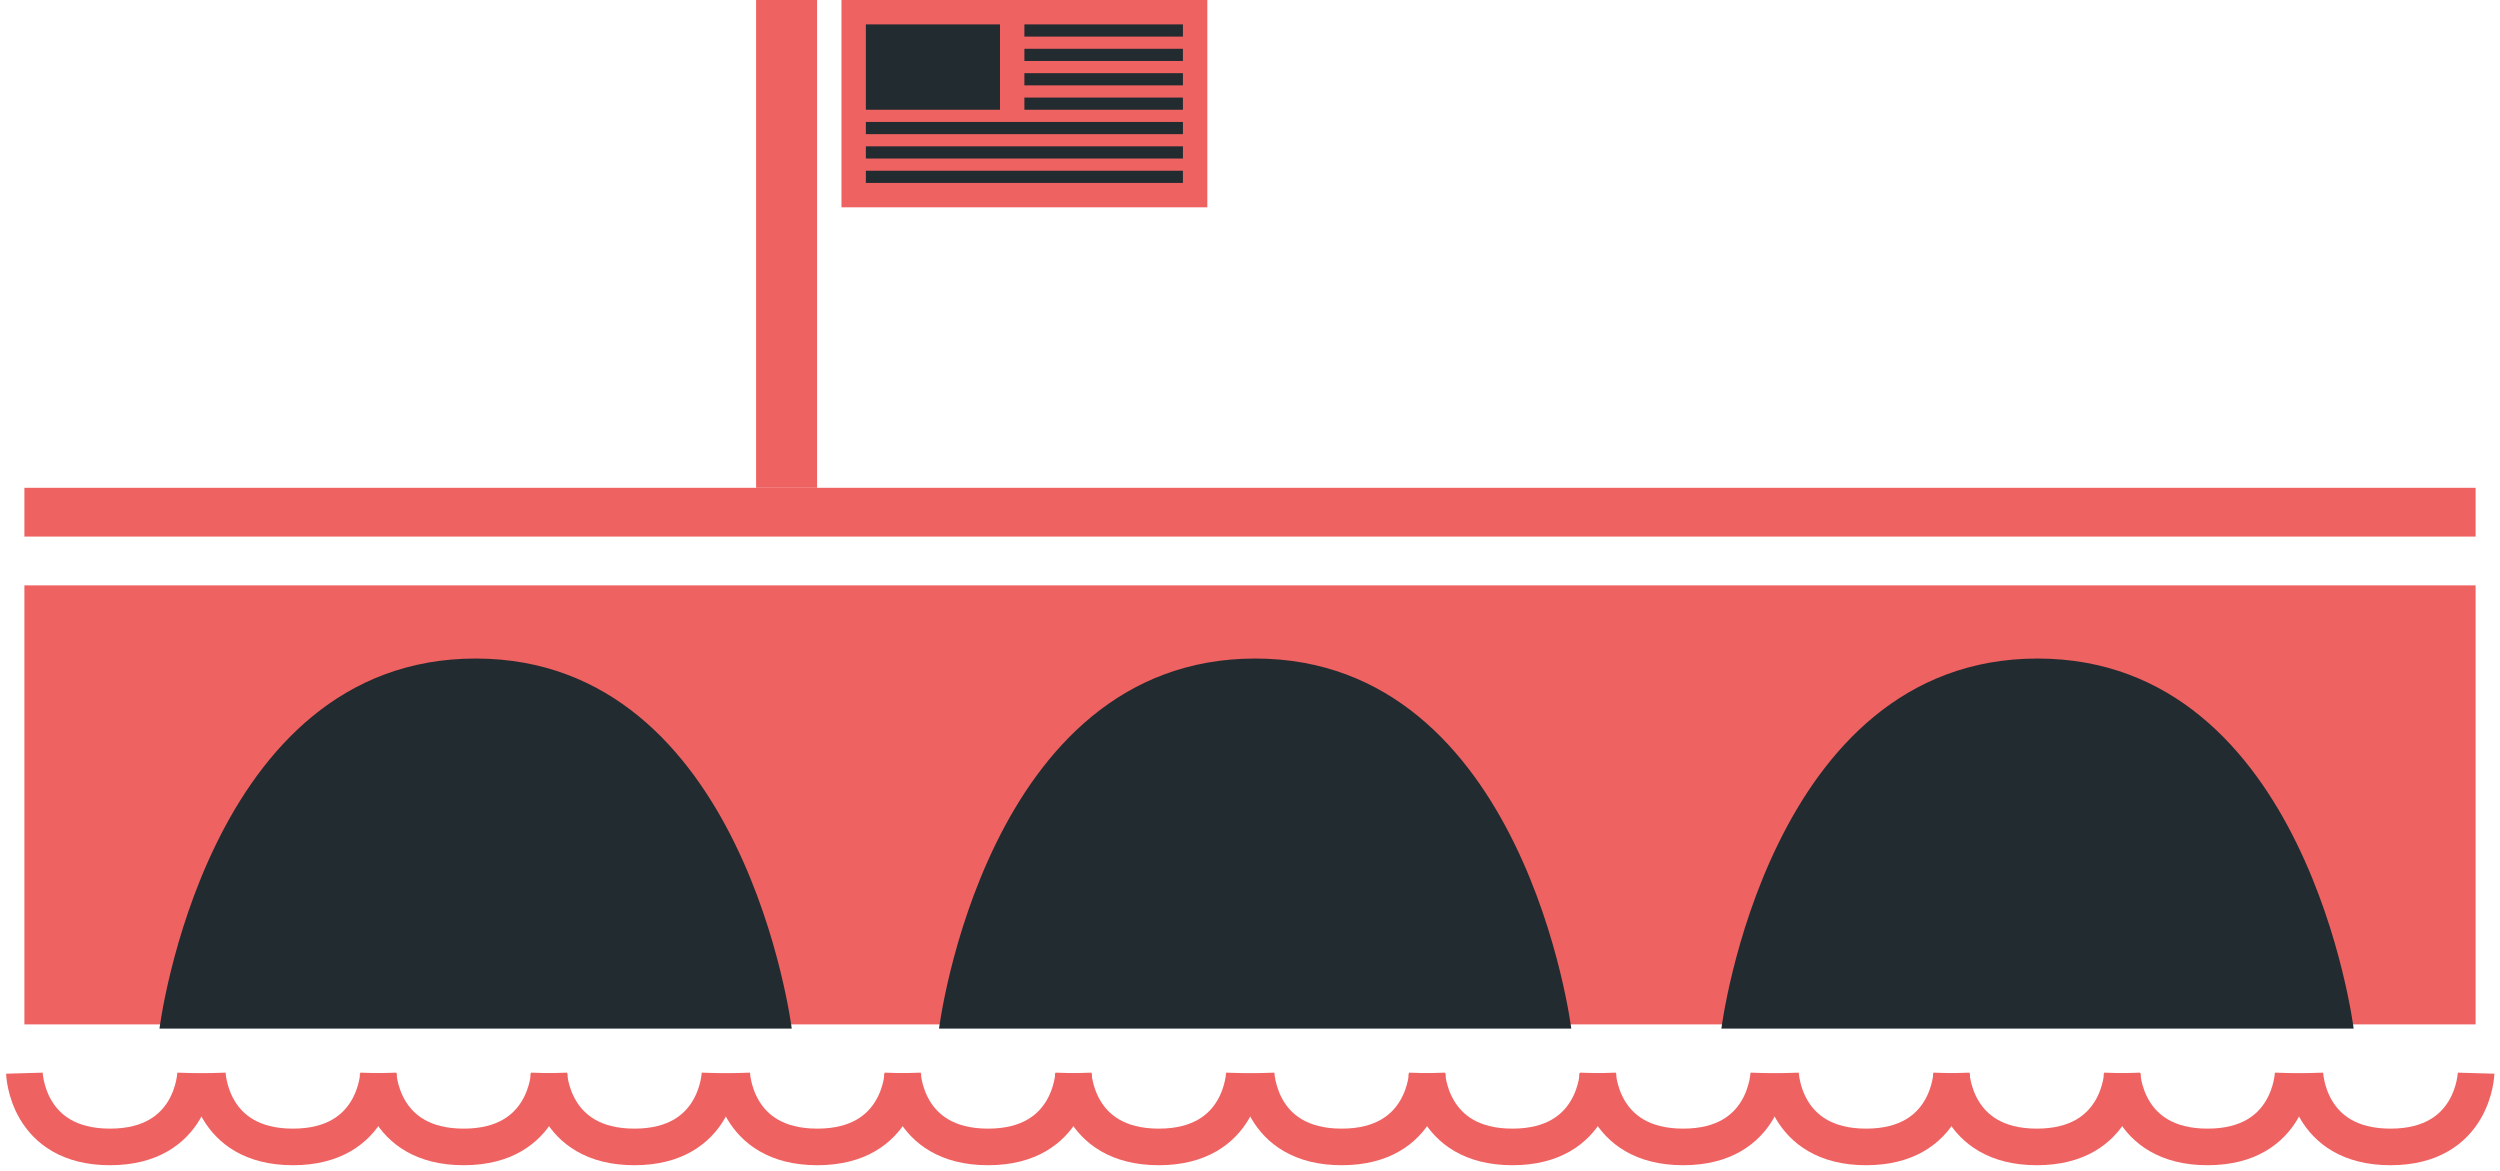 <svg width="205px" height="96px" viewBox="342 930 205 96" version="1.1" xmlns="http://www.w3.org/2000/svg" xmlns:xlink="http://www.w3.org/1999/xlink">
    <!-- Generator: Sketch 39.1 (31720) - http://www.bohemiancoding.com/sketch -->
    <desc>Created with Sketch.</desc>
    <defs></defs>
    <g id="Bridge-1" stroke="none" stroke-width="1" fill="none" fill-rule="evenodd" transform="translate(344, 930)">
        <rect id="Rectangle-37" fill="#EF6262" x="0" y="48" width="201" height="36"></rect>
        <path d="M62.923,84.347 C62.923,84.347 59.123,54 37,54 C14.877,54 11.077,84.347 11.077,84.347 L62.923,84.347 Z" id="Oval-1" fill="#222B30"></path>
        <path d="M126.846,84.347 C126.846,84.347 123.046,54 100.923,54 C78.8,54 75,84.347 75,84.347 L126.846,84.347 Z" id="Oval-1" fill="#222B30"></path>
        <path d="M191,84.347 C191,84.347 187.2,54 165.077,54 C142.954,54 139.154,84.347 139.154,84.347 L191,84.347 Z" id="Oval-1" fill="#222B30"></path>
        <rect id="Rectangle-38" fill="#EF6262" transform="translate(100.5, 42) scale(1, -1) translate(-100.5, -42) " x="0" y="40" width="201" height="4"></rect>
        <rect id="Rectangle-39" fill="#EF6262" transform="translate(62.5, 20) scale(-1, 1) translate(-62.5, -20) " x="60" y="0" width="5" height="40"></rect>
        <g id="Flag" transform="translate(67, 0)">
            <rect id="Rectangle-40" fill="#EF6262" x="0" y="0" width="30" height="17"></rect>
            <rect id="Rectangle-41" fill="#222B30" x="2" y="2" width="11" height="7"></rect>
            <rect id="Rectangle-41" fill="#222B30" x="15" y="2" width="13" height="1"></rect>
            <rect id="Rectangle-41" fill="#222B30" x="15" y="6" width="13" height="1"></rect>
            <rect id="Rectangle-41" fill="#222B30" x="15" y="8" width="13" height="1"></rect>
            <rect id="Rectangle-41" fill="#222B30" x="2" y="10" width="26" height="1"></rect>
            <rect id="Rectangle-41" fill="#222B30" x="2" y="12" width="26" height="1"></rect>
            <rect id="Rectangle-41" fill="#222B30" x="2" y="14" width="26" height="1"></rect>
            <rect id="Rectangle-41" fill="#222B30" x="15" y="4" width="13" height="1"></rect>
        </g>
        <g id="River" transform="translate(0, 88)" stroke="#EF6262" stroke-width="3">
            <path d="M-5.29395592e-23,0 C-5.29395592e-23,0 0.175,6.048 7.02,6.048 C13.865,6.048 14.04,0 14.04,0" id="Path-10"></path>
            <path d="M15,0 C15,0 15.175,6.048 22.02,6.048 C28.865,6.048 29.04,0 29.04,0" id="Path-10"></path>
            <path d="M29,0 C29,0 29.175,6.048 36.02,6.048 C42.865,6.048 43.04,0 43.04,0" id="Path-10"></path>
            <path d="M43,0 C43,0 43.175,6.048 50.02,6.048 C56.865,6.048 57.04,0 57.04,0" id="Path-10"></path>
            <path d="M58,0 C58,0 58.175,6.048 65.02,6.048 C71.865,6.048 72.04,0 72.04,0" id="Path-10"></path>
            <path d="M72,0 C72,0 72.175,6.048 79.02,6.048 C85.865,6.048 86.04,0 86.04,0" id="Path-10"></path>
            <path d="M86,0 C86,0 86.175,6.048 93.02,6.048 C99.865,6.048 100.04,0 100.04,0" id="Path-10"></path>
            <path d="M101,0 C101,0 101.175,6.048 108.02,6.048 C114.865,6.048 115.04,0 115.04,0" id="Path-10"></path>
            <path d="M115,0 C115,0 115.175,6.048 122.02,6.048 C128.865,6.048 129.04,0 129.04,0" id="Path-10"></path>
            <path d="M129,0 C129,0 129.175,6.048 136.02,6.048 C142.865,6.048 143.04,0 143.04,0" id="Path-10"></path>
            <path d="M144,0 C144,0 144.175,6.048 151.02,6.048 C157.865,6.048 158.04,0 158.04,0" id="Path-10"></path>
            <path d="M158,0 C158,0 158.175,6.048 165.02,6.048 C171.865,6.048 172.04,0 172.04,0" id="Path-10"></path>
            <path d="M172,0 C172,0 172.175,6.048 179.02,6.048 C185.865,6.048 186.04,0 186.04,0" id="Path-10"></path>
            <path d="M187,0 C187,0 187.175,6.048 194.02,6.048 C200.865,6.048 201.04,0 201.04,0" id="Path-10"></path>
        </g>
    </g>
</svg>